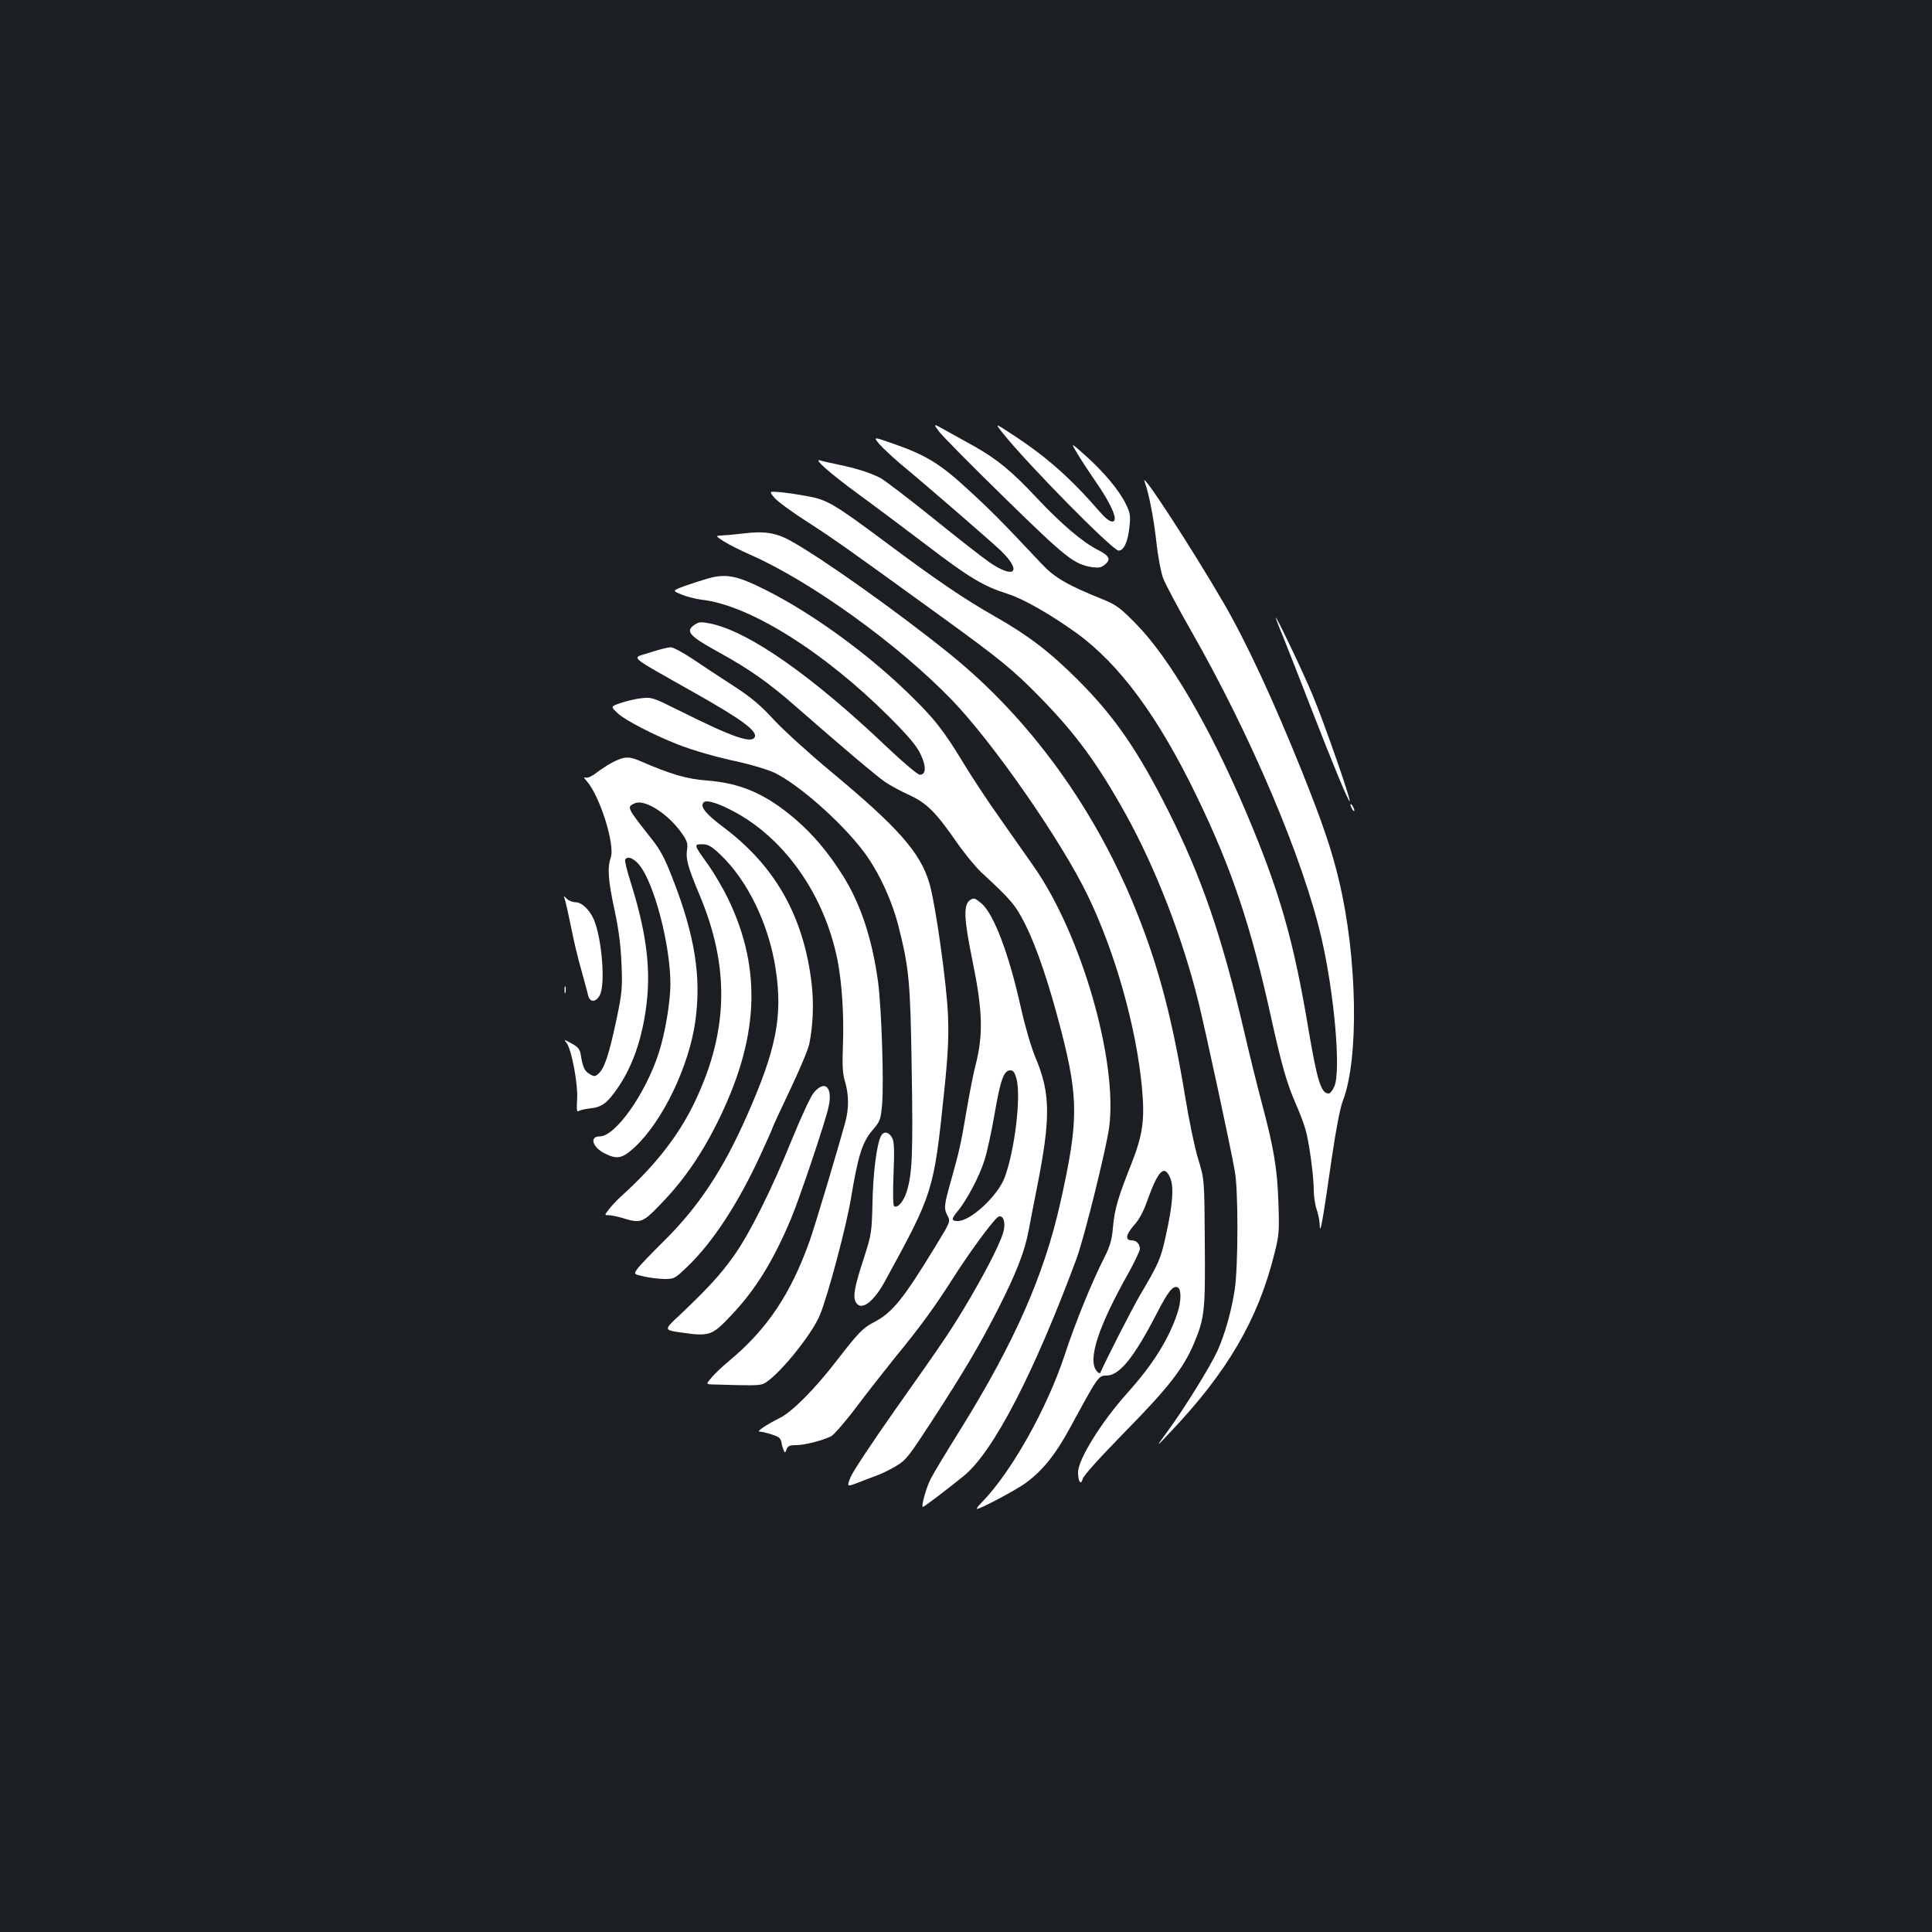 <?xml version="1.0" standalone="no"?>
<!DOCTYPE svg PUBLIC "-//W3C//DTD SVG 20010904//EN"
 "http://www.w3.org/TR/2001/REC-SVG-20010904/DTD/svg10.dtd">
<svg version="1.0" xmlns="http://www.w3.org/2000/svg"
 width="1000pt" height="1000pt" viewBox="0 0 1000 1000"
 preserveAspectRatio="xMidYMid meet">
<rect width="100%" height="100%" fill="#1b1f23"/>
<g transform="translate(0,1000) scale(0.1,-0.1)"
fill="#ffffff" stroke="none">
<path d="M4860 7767 c17 -23 169 -177 339 -343 321 -314 360 -345 456 -360 32
-4 46 -2 64 14 33 26 23 46 -37 76 -79 40 -188 133 -317 270 -129 138 -205
200 -324 267 -42 23 -107 59 -144 80 -68 38 -68 38 -37 -4z"/>
<path d="M5189 7760 c126 -159 570 -610 601 -610 27 0 48 46 56 123 6 59 4 72
-19 119 -34 70 -115 167 -210 251 -77 69 -77 69 -38 5 21 -35 64 -100 95 -145
59 -85 95 -156 96 -185 0 -32 -33 -19 -74 29 -154 178 -278 288 -459 406 -88
58 -88 58 -48 7z"/>
<path d="M4552 7701 c18 -21 65 -64 103 -97 160 -133 480 -411 526 -455 111
-108 71 -149 -59 -60 -39 27 -173 132 -299 234 -126 101 -246 193 -268 204
-53 27 -124 49 -215 68 -41 9 -84 18 -95 22 -38 12 47 -64 197 -174 81 -59
240 -178 353 -264 221 -169 297 -214 421 -253 82 -26 218 -104 355 -202 223
-161 424 -433 623 -845 181 -373 282 -675 386 -1149 52 -236 81 -339 126 -441
20 -45 42 -103 50 -131 19 -61 44 -244 44 -319 0 -31 7 -76 15 -99 8 -23 16
-61 16 -84 2 -51 15 21 63 355 21 144 43 256 56 290 85 215 76 745 -20 1144
-38 159 -84 294 -191 562 -149 370 -287 668 -406 873 -165 284 -438 703 -408
625 21 -55 46 -184 60 -307 8 -76 24 -161 35 -190 11 -29 76 -152 145 -273
309 -540 582 -1184 676 -1595 66 -289 100 -682 66 -762 -9 -21 -22 -38 -30
-38 -39 0 -59 66 -103 324 -78 469 -150 721 -325 1134 -189 444 -398 801 -574
978 -79 80 -99 94 -170 123 -179 72 -246 111 -311 180 -209 222 -262 276 -381
385 -147 136 -221 181 -391 240 -103 36 -103 36 -70 -3z"/>
<path d="M4008 7424 c15 -18 92 -75 172 -126 141 -91 214 -143 690 -488 303
-219 375 -278 511 -417 187 -191 298 -342 445 -606 156 -281 296 -643 378
-977 37 -151 164 -739 187 -870 19 -100 18 -493 0 -615 -17 -111 -50 -228 -89
-316 -37 -81 -174 -303 -260 -419 -62 -85 -62 -85 18 0 293 309 451 580 535
916 26 102 27 118 22 269 -6 177 -23 280 -87 520 -22 83 -63 247 -90 365 -117
499 -220 798 -391 1139 -158 315 -280 492 -469 681 -145 145 -257 231 -435
332 -150 85 -301 187 -555 377 -277 206 -308 225 -418 244 -48 9 -110 18 -139
20 -52 4 -52 4 -25 -29z"/>
<path d="M3850 7239 c-36 -4 -84 -9 -107 -10 -42 -2 -42 -2 5 -32 25 -16 87
-47 137 -69 311 -137 761 -461 1040 -749 214 -221 569 -732 705 -1014 142
-293 252 -683 281 -997 15 -163 4 -243 -55 -392 -70 -176 -87 -235 -95 -326
-6 -68 -15 -99 -44 -157 -64 -125 -153 -343 -206 -506 -94 -283 -278 -609
-431 -765 -17 -17 -28 -32 -23 -32 19 0 204 99 252 134 89 66 154 146 233 292
141 260 144 264 184 264 68 0 141 90 259 317 61 119 85 149 110 140 20 -8 20
-72 -1 -134 -44 -134 -128 -268 -259 -413 -135 -151 -255 -344 -255 -411 0
-48 15 -69 24 -34 4 17 88 110 219 244 225 229 303 329 358 460 54 130 58 166
55 521 -2 325 -2 325 -34 430 -18 58 -48 202 -67 320 -66 400 -135 665 -246
945 -212 538 -555 1013 -974 1351 -269 217 -663 497 -825 586 -74 41 -137 50
-240 37z m2207 -3336 c20 -48 13 -139 -23 -300 -26 -119 -35 -140 -134 -308
-41 -70 -176 -334 -204 -399 -3 -7 -11 -3 -20 8 -47 59 8 228 165 507 32 58
59 115 59 125 0 25 -18 44 -42 44 -35 0 -31 29 10 76 28 31 51 73 72 134 55
153 87 184 117 113z"/>
<path d="M3665 7006 c-27 -8 -81 -25 -118 -38 -68 -25 -68 -25 -20 -45 26 -11
73 -23 104 -27 246 -27 631 -267 970 -605 101 -101 143 -151 163 -193 31 -64
30 -108 -3 -108 -11 0 -83 61 -168 141 -387 369 -715 599 -914 641 -50 10 -60
10 -83 -5 -51 -34 -30 -58 124 -143 159 -87 262 -160 405 -286 224 -196 409
-353 457 -386 25 -17 80 -47 122 -66 92 -42 138 -88 244 -240 42 -61 101 -133
131 -161 156 -144 177 -169 229 -272 59 -119 123 -308 186 -553 89 -348 88
-465 -5 -882 -84 -377 -237 -724 -516 -1174 -72 -115 -142 -231 -156 -259 -23
-45 -51 -145 -40 -145 6 0 136 99 213 162 152 125 362 530 582 1123 40 108
154 569 169 680 45 344 -143 995 -388 1347 -38 54 -118 168 -179 255 -62 87
-144 212 -184 278 -105 174 -156 239 -293 371 -216 209 -501 414 -735 531
-148 74 -202 85 -297 59z"/>
<path d="M6604 6800 c2 -8 22 -60 45 -115 22 -55 85 -215 139 -355 114 -294
193 -483 198 -477 7 7 -132 406 -191 547 -50 121 -201 437 -191 400z"/>
<path d="M3362 6622 c-95 -32 -127 -4 242 -213 232 -131 315 -192 303 -223
-15 -37 -115 -2 -387 134 -141 70 -146 72 -200 66 -30 -3 -79 -15 -108 -25
-53 -18 -53 -18 -11 -56 38 -34 178 -107 304 -157 81 -32 202 -67 325 -93 62
-14 141 -38 175 -53 125 -59 347 -254 463 -407 78 -102 147 -251 182 -387 56
-221 62 -289 69 -743 7 -433 3 -542 -26 -633 -16 -51 -47 -87 -65 -75 -6 3 -7
71 -3 167 5 125 3 167 -7 186 -17 32 -44 37 -58 10 -22 -42 -41 -189 -44 -345
-4 -156 -5 -163 -44 -285 -49 -149 -58 -200 -43 -229 27 -50 92 -3 154 112
247 452 250 461 303 967 21 201 25 286 21 400 -6 162 -65 584 -97 690 -47 158
-162 288 -510 577 -113 94 -245 214 -294 267 -69 75 -115 114 -205 173 -64 41
-159 104 -211 139 -55 37 -106 64 -120 64 -14 -1 -62 -13 -108 -28z"/>
<path d="M3184 6061 c-22 -10 -62 -35 -89 -55 -29 -23 -54 -35 -64 -31 -11 4
-10 0 5 -17 68 -75 149 -331 125 -398 -18 -52 -13 -118 20 -271 22 -103 32
-183 36 -280 5 -126 3 -146 -27 -290 -37 -174 -61 -248 -91 -275 -18 -17 -23
-17 -46 -4 -27 15 -37 36 -47 101 -5 29 -14 40 -49 59 -36 20 -40 21 -26 4 27
-31 62 -218 56 -297 -3 -49 -1 -65 7 -58 6 4 33 11 60 14 62 6 91 28 148 113
80 118 130 275 148 460 16 174 -9 352 -84 592 -20 63 -34 118 -30 123 12 20
44 7 73 -28 77 -93 161 -415 161 -616 0 -93 -28 -260 -61 -359 -69 -212 -224
-430 -305 -430 -54 0 -38 -56 26 -88 63 -32 91 -27 153 30 145 133 283 419
316 654 32 230 -2 445 -120 745 -37 96 -62 143 -104 196 -132 167 -132 168
-90 187 52 24 175 -55 247 -159 25 -37 29 -51 24 -82 -7 -47 4 -88 64 -231
156 -370 151 -699 -17 -1059 -82 -178 -207 -340 -388 -503 -22 -20 -50 -50
-63 -67 -24 -31 -24 -31 0 -31 13 0 45 -7 72 -15 92 -28 102 -25 196 73 114
117 206 249 288 412 220 437 239 796 62 1165 -26 55 -74 136 -105 180 -75 104
-75 105 -30 105 30 0 46 -9 92 -52 143 -135 253 -363 288 -595 37 -243 3 -415
-149 -758 -126 -285 -253 -476 -440 -659 -61 -60 -119 -121 -128 -135 -18 -26
-18 -26 35 -38 28 -7 76 -12 105 -13 52 0 55 2 119 63 132 126 266 331 382
585 34 73 61 135 61 138 0 3 40 89 89 192 49 103 94 210 100 239 19 95 24 208
12 312 -41 347 -188 608 -456 809 -92 69 -122 106 -104 128 14 17 78 -3 166
-51 261 -143 460 -431 527 -760 24 -119 35 -293 29 -445 -4 -108 -2 -146 11
-189 20 -67 20 -139 2 -206 -46 -168 -159 -544 -186 -620 -97 -272 -220 -456
-415 -618 -33 -27 -74 -66 -91 -86 -31 -36 -31 -36 10 -37 194 -6 234 -6 256
3 67 28 250 250 294 357 41 99 138 463 161 606 36 217 58 288 110 349 42 49
43 54 51 138 9 117 -3 490 -21 629 -30 223 -90 405 -183 553 -76 120 -151 209
-242 288 -153 132 -285 190 -461 203 -104 8 -184 31 -346 101 -55 24 -77 24
-129 0z"/>
<path d="M6990 5835 c0 -5 5 -17 10 -25 5 -8 10 -10 10 -5 0 6 -5 17 -10 25
-5 8 -10 11 -10 5z"/>
<path d="M2923 5346 c4 -10 19 -76 33 -145 13 -69 38 -171 54 -226 15 -55 31
-112 34 -127 9 -38 41 -37 61 2 29 56 11 289 -31 390 -22 51 -63 90 -95 90
-15 0 -36 8 -45 18 -17 16 -18 16 -11 -2z"/>
<path d="M5022 5342 c-36 -24 -34 -93 12 -317 52 -255 56 -379 16 -536 -11
-41 -31 -143 -45 -225 -32 -189 -40 -223 -81 -369 -38 -135 -40 -149 -19 -189
15 -28 14 -31 -62 -155 -168 -276 -225 -346 -320 -395 -56 -29 -81 -54 -194
-201 -112 -145 -231 -265 -294 -295 -63 -31 -122 -70 -104 -70 20 0 81 -18 98
-29 8 -5 15 -17 16 -28 1 -10 6 -27 10 -37 8 -18 9 -18 16 2 7 18 16 22 50 22
44 0 137 24 181 46 15 8 76 78 135 157 59 78 146 189 193 247 135 165 200 254
299 408 85 134 202 294 234 321 23 18 41 -12 34 -59 -6 -47 -75 -186 -177
-361 -92 -156 -125 -206 -386 -575 -117 -166 -222 -324 -232 -351 -19 -49 -19
-49 37 -28 31 12 77 30 102 39 25 9 69 31 99 49 49 29 65 50 177 222 170 261
254 404 344 580 99 194 144 309 164 420 9 50 28 145 41 211 73 368 72 494 -6
679 -22 53 -53 157 -75 255 -63 285 -141 489 -205 544 -34 28 -39 30 -58 18z
m239 -924 c25 -92 -8 -370 -61 -513 -35 -94 -176 -225 -242 -225 -35 0 -35 10
-2 50 46 54 114 182 139 263 14 42 38 154 54 247 30 174 47 220 81 220 14 0
22 -11 31 -42z"/>
<path d="M2922 4875 c0 -16 2 -22 5 -12 2 9 2 23 0 30 -3 6 -5 -1 -5 -18z"/>
<path d="M4212 4344 c-17 -20 -65 -125 -113 -242 -106 -262 -221 -492 -304
-607 -67 -94 -133 -165 -275 -300 -85 -79 -85 -79 5 -92 147 -21 160 -17 258
87 128 134 221 286 313 506 47 114 179 507 193 576 22 102 -20 141 -77 72z"/>
</g>
</svg>
